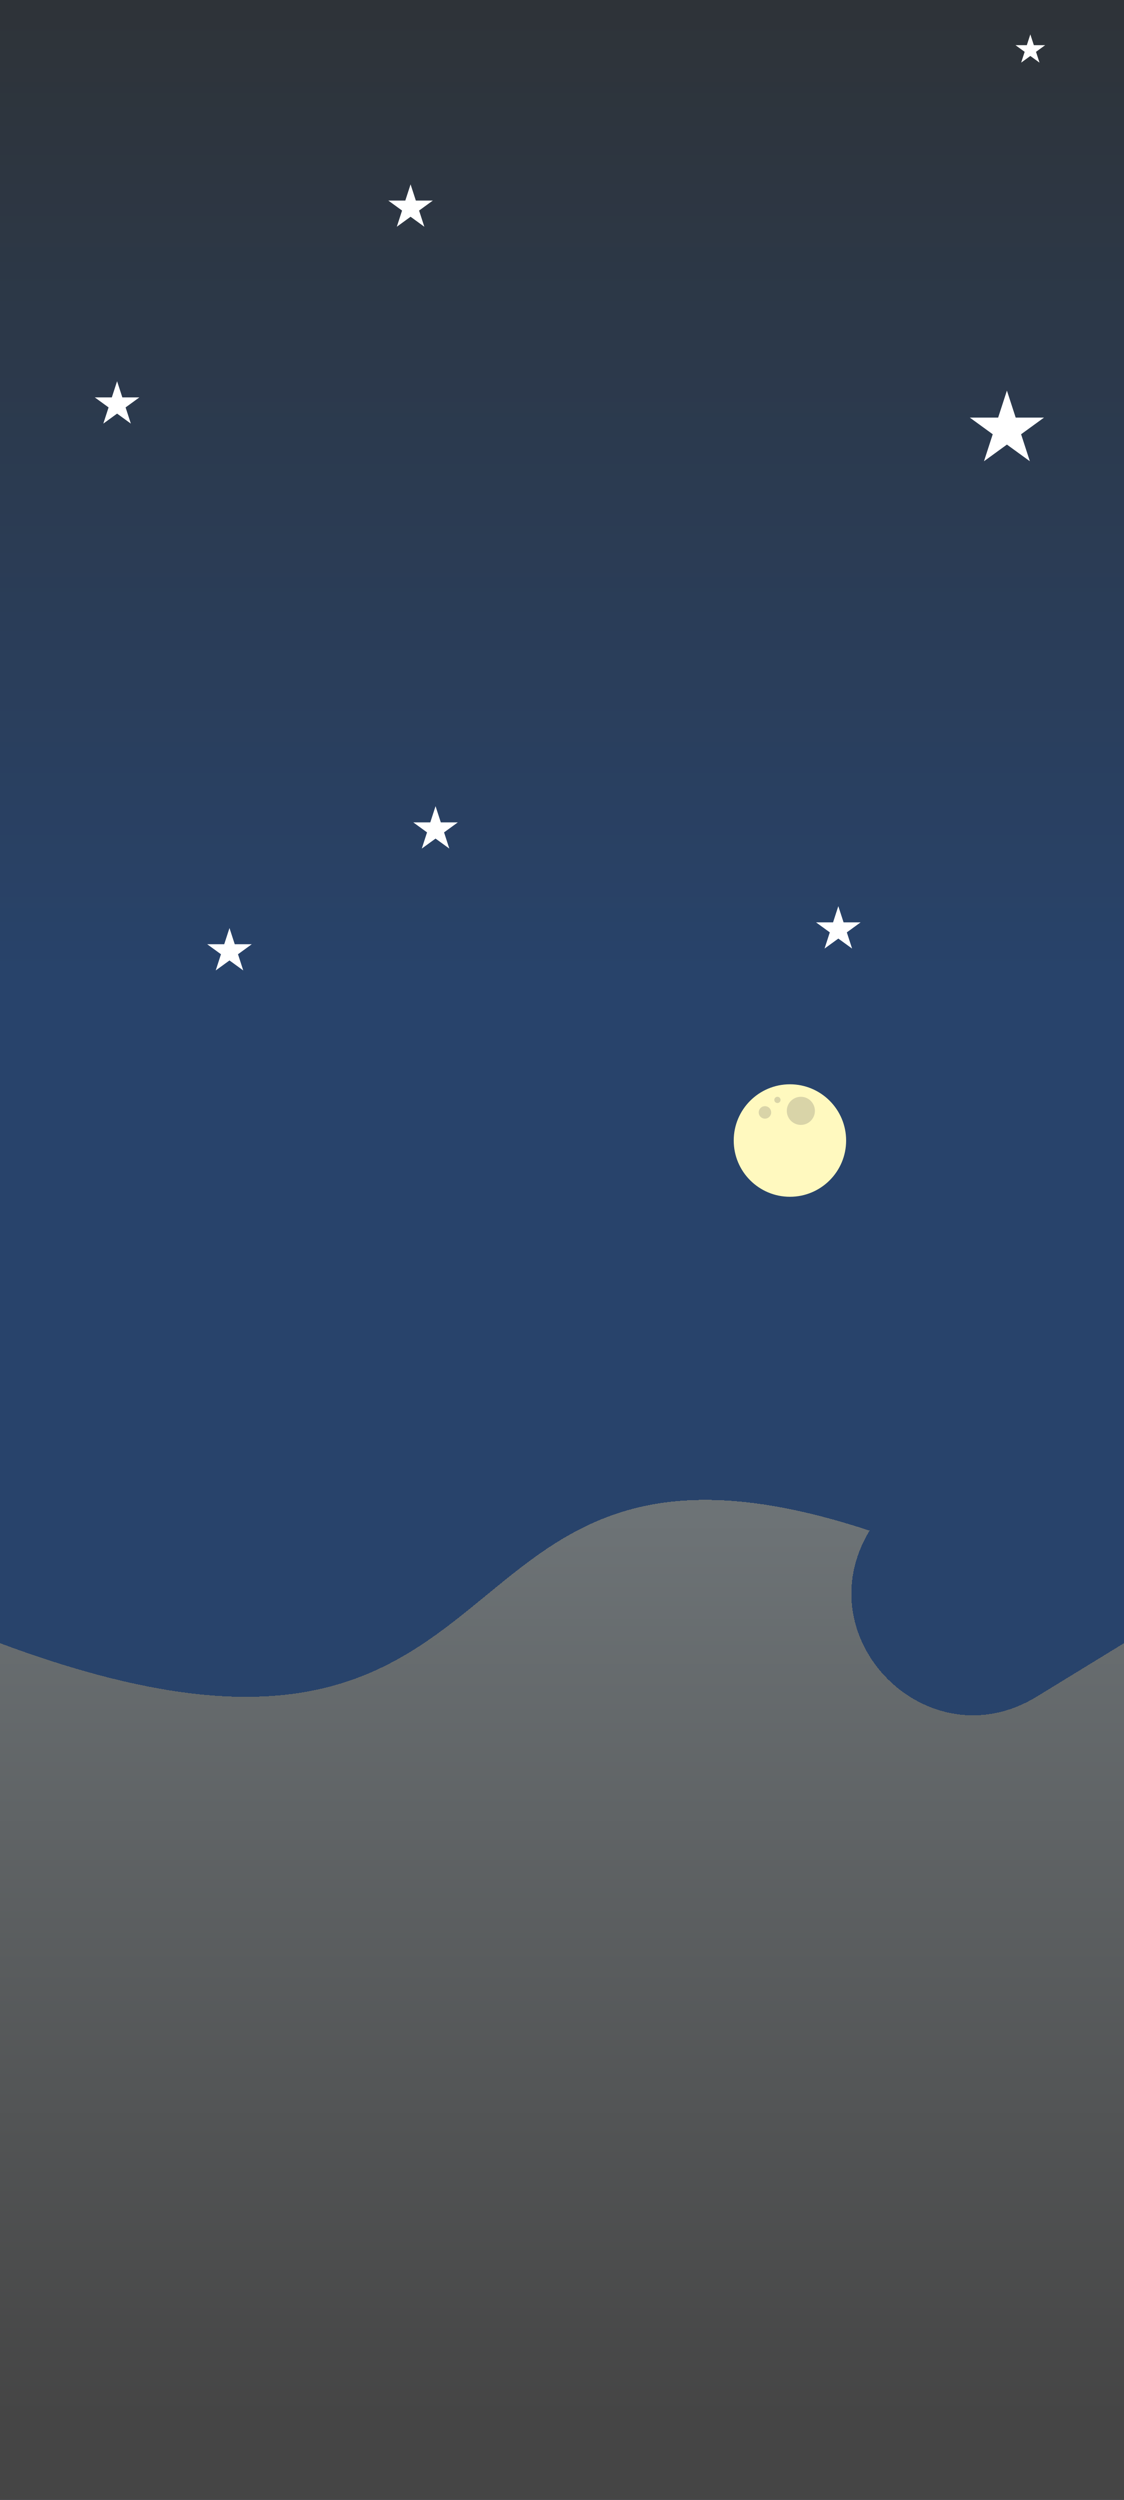 <svg width="360" height="800" viewBox="0 0 360 800" fill="none" xmlns="http://www.w3.org/2000/svg">
<g clip-path="url(#clip0_49_333)">
<rect width="360" height="800" fill="url(#paint0_linear_49_333)"/>
<g filter="url(#filter0_d_49_333)">
<path d="M0 525.86C178.5 592.29 131 441.185 278.5 489.838C257.529 524.653 297.372 564.207 332.034 542.983L360 525.86V800H0V662.93V525.86Z" fill="url(#paint1_linear_49_333)" style="mix-blend-mode:darken" shape-rendering="crispEdges"/>
</g>
<circle cx="253" cy="365" r="18" fill="#FFF9BF"/>
<circle cx="245" cy="356" r="2" fill="#D9D4A8"/>
<circle cx="249" cy="352" r="1" fill="#D9D4A8"/>
<circle cx="256.5" cy="355.5" r="4.5" fill="#D9D4A8"/>
<path d="M268.5 290L266.816 295.182H261.367L265.775 298.385L264.092 303.568L268.5 300.365L272.908 303.568L271.225 298.385L275.633 295.182H270.184L268.5 290Z" fill="white"/>
<path d="M73.5 297L71.816 302.182H66.367L70.775 305.385L69.092 310.568L73.5 307.365L77.908 310.568L76.225 305.385L80.633 302.182H75.184L73.5 297Z" fill="white"/>
<path d="M322.5 125L319.694 133.637H310.612L317.959 138.975L315.153 147.613L322.5 142.275L329.847 147.613L327.041 138.975L334.388 133.637H325.306L322.5 125Z" fill="white"/>
<path d="M131.5 59L129.816 64.182H124.367L128.775 67.385L127.092 72.568L131.5 69.365L135.908 72.568L134.225 67.385L138.633 64.182H133.184L131.5 59Z" fill="white"/>
<path d="M139.5 258L137.816 263.182H132.367L136.775 266.385L135.092 271.568L139.5 268.365L143.908 271.568L142.225 266.385L146.633 263.182H141.184L139.5 258Z" fill="white"/>
<path d="M37.5 122L35.816 127.182H30.367L34.776 130.385L33.092 135.568L37.5 132.365L41.908 135.568L40.224 130.385L44.633 127.182H39.184L37.5 122Z" fill="white"/>
<path d="M330 11L328.877 14.455H325.245L328.184 16.59L327.061 20.045L330 17.91L332.939 20.045L331.816 16.59L334.755 14.455H331.123L330 11Z" fill="white"/>
<g filter="url(#filter1_d_49_333)">
<path d="M0 525.86C178.5 592.29 131 441.185 278.5 489.838C257.529 524.653 297.372 564.207 332.034 542.983L360 525.86V800H0V662.93V525.86Z" fill="url(#paint2_linear_49_333)" style="mix-blend-mode:darken" shape-rendering="crispEdges"/>
</g>
</g>
<defs>
<filter id="filter0_d_49_333" x="-42" y="438" width="444" height="404" filterUnits="userSpaceOnUse" color-interpolation-filters="sRGB">
<feFlood flood-opacity="0" result="BackgroundImageFix"/>
<feColorMatrix in="SourceAlpha" type="matrix" values="0 0 0 0 0 0 0 0 0 0 0 0 0 0 0 0 0 0 127 0" result="hardAlpha"/>
<feOffset/>
<feGaussianBlur stdDeviation="21"/>
<feComposite in2="hardAlpha" operator="out"/>
<feColorMatrix type="matrix" values="0 0 0 0 0 0 0 0 0 0 0 0 0 0 0 0 0 0 0.22 0"/>
<feBlend mode="normal" in2="BackgroundImageFix" result="effect1_dropShadow_49_333"/>
<feBlend mode="normal" in="SourceGraphic" in2="effect1_dropShadow_49_333" result="shape"/>
</filter>
<filter id="filter1_d_49_333" x="-42" y="438" width="444" height="404" filterUnits="userSpaceOnUse" color-interpolation-filters="sRGB">
<feFlood flood-opacity="0" result="BackgroundImageFix"/>
<feColorMatrix in="SourceAlpha" type="matrix" values="0 0 0 0 0 0 0 0 0 0 0 0 0 0 0 0 0 0 127 0" result="hardAlpha"/>
<feOffset/>
<feGaussianBlur stdDeviation="21"/>
<feComposite in2="hardAlpha" operator="out"/>
<feColorMatrix type="matrix" values="0 0 0 0 0 0 0 0 0 0 0 0 0 0 0 0 0 0 0.22 0"/>
<feBlend mode="normal" in2="BackgroundImageFix" result="effect1_dropShadow_49_333"/>
<feBlend mode="normal" in="SourceGraphic" in2="effect1_dropShadow_49_333" result="shape"/>
</filter>
<linearGradient id="paint0_linear_49_333" x1="180" y1="0" x2="180" y2="800" gradientUnits="userSpaceOnUse">
<stop offset="0" stop-color="#2E3338"/>
<stop offset="0.396" stop-color="#28436B"/>
</linearGradient>
<linearGradient id="paint1_linear_49_333" x1="80" y1="485.877" x2="80" y2="828.121" gradientUnits="userSpaceOnUse">
<stop stop-color="#6D7376"/>
<stop offset="0.839" stop-color="#454545"/>
</linearGradient>
<linearGradient id="paint2_linear_49_333" x1="80" y1="485.877" x2="80" y2="828.121" gradientUnits="userSpaceOnUse">
<stop stop-color="#6D7376"/>
<stop offset="0.839" stop-color="#454545"/>
</linearGradient>
<clipPath id="clip0_49_333">
<rect width="360" height="800" fill="white"/>
</clipPath>
</defs>
</svg>
